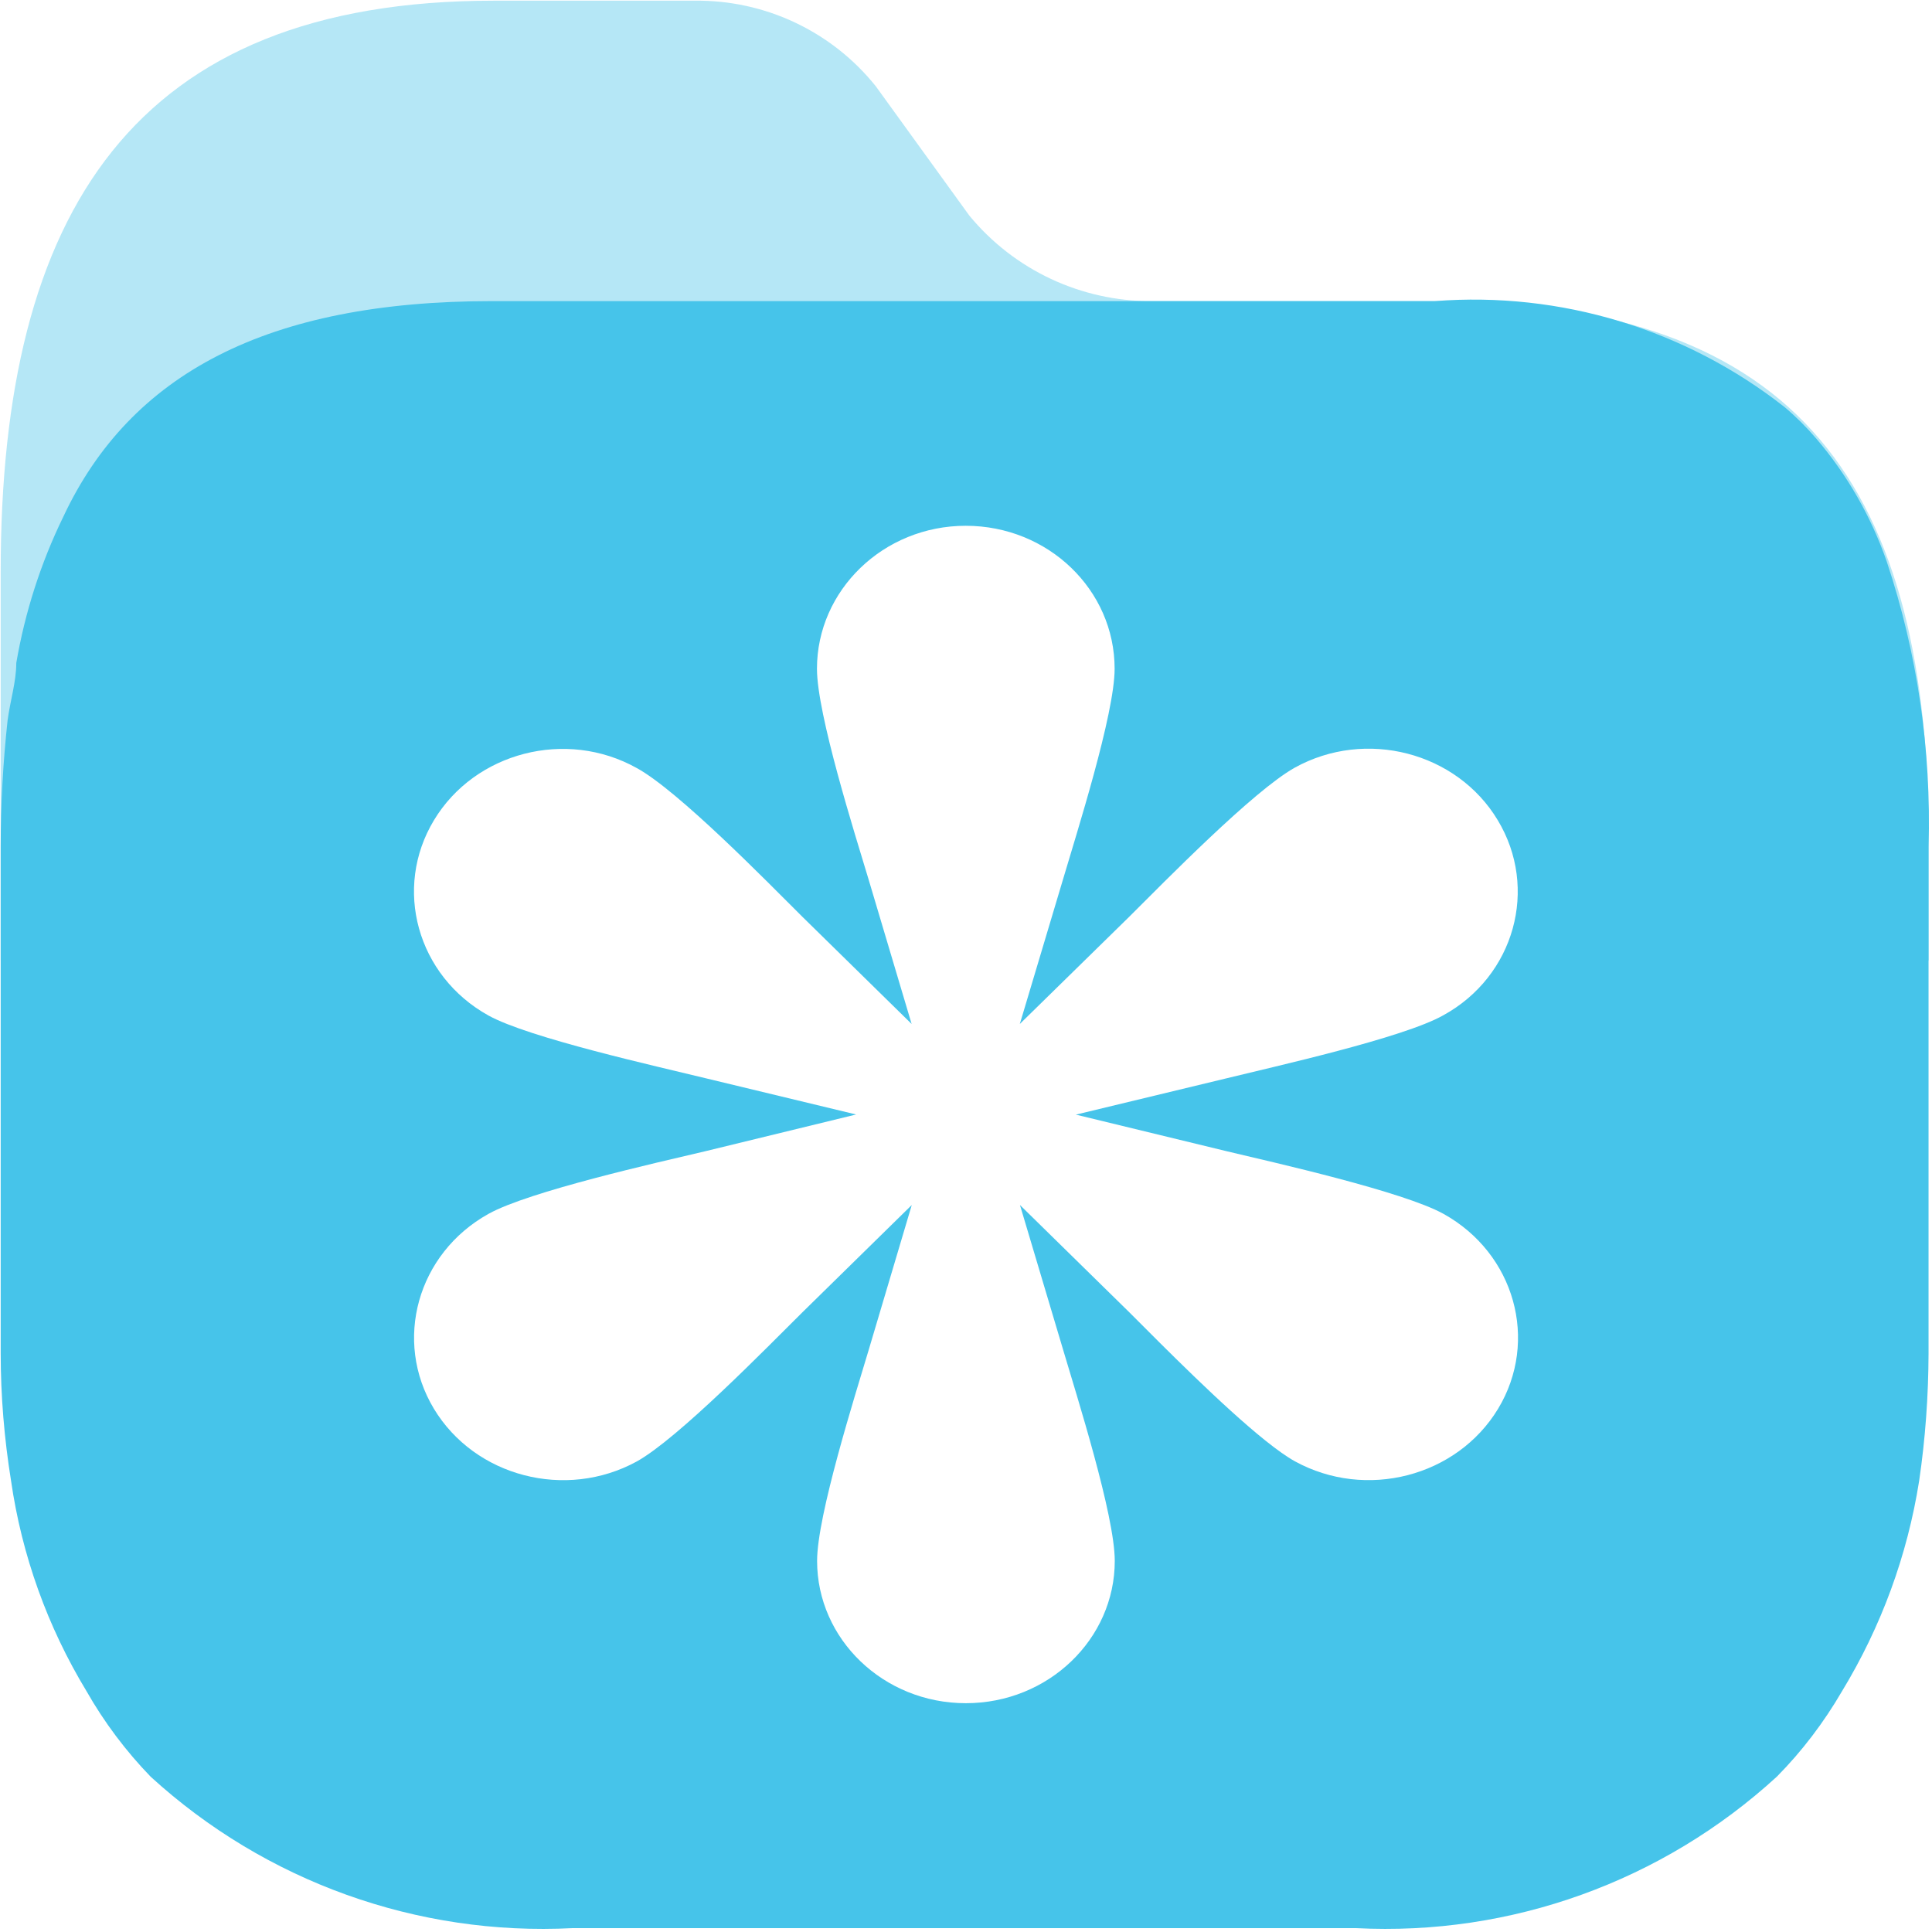 <?xml version="1.0" encoding="UTF-8"?>
<svg width="14px" height="14px" viewBox="0 0 14 14" version="1.1" xmlns="http://www.w3.org/2000/svg" xmlns:xlink="http://www.w3.org/1999/xlink">
    <!-- Generator: Sketch 61 (89581) - https://sketch.com -->
    <title>collect_cyan_close</title>
    <desc>Created with Sketch.</desc>
    <g id="图标" stroke="none" stroke-width="1" fill="none" fill-rule="evenodd">
        <g id="切图" transform="translate(-110, -755)" fill="#46C4EA" fill-rule="nonzero">
            <g id="collect_cyan_close" transform="translate(110, 755)">
                <path d="M5.031,0.005 C5.542,-0.002 6.028,0.227 6.347,0.626 L6.347,0.626 L7.024,1.562 C7.349,1.957 7.836,2.185 8.347,2.182 L8.347,2.182 L10.403,2.182 C13.05,2.182 13.988,3.533 13.976,6.138 L13.976,6.138 L13.976,6.955 C13.975,7.028 13.192,7.084 11.997,7.123 C11.999,7.082 12,7.041 12,7 C12,4.791 9.761,3 7,3 C4.239,3 2,4.791 2,7 L2.003,7.124 C0.796,7.085 0.005,7.029 0.005,6.955 L0.005,6.955 L0.005,4.141 C0.005,1.537 0.968,0.005 3.577,0.005 L3.577,0.005 Z" id="路径-5" opacity="0.4"></path>
                <path d="M12.932,2.95 C13.015,3.02 13.092,3.097 13.162,3.179 C13.386,3.441 13.558,3.742 13.671,4.066 C13.894,4.733 13.996,5.434 13.975,6.136 L13.975,9.806 C13.974,10.115 13.952,10.424 13.907,10.73 C13.822,11.27 13.632,11.788 13.348,12.255 C13.217,12.48 13.059,12.689 12.876,12.874 C12.047,13.634 10.948,14.03 9.826,13.972 L4.149,13.972 C3.024,14.03 1.924,13.635 1.092,12.875 C0.912,12.689 0.755,12.48 0.627,12.255 C0.344,11.788 0.158,11.27 0.08,10.73 C0.031,10.425 0.005,10.116 0.005,9.807 L0.005,6.137 C0.005,5.83 0.022,5.524 0.055,5.22 C0.074,5.077 0.118,4.94 0.118,4.804 C0.181,4.437 0.295,4.08 0.459,3.744 C0.944,2.709 1.937,2.182 3.565,2.182 L10.397,2.182 C11.309,2.111 12.214,2.386 12.932,2.95 Z M6.998,3.81 C6.401,3.81 5.92,4.278 5.92,4.846 C5.92,5.175 6.194,6.04 6.296,6.379 L6.606,7.42 L5.815,6.644 C5.557,6.387 4.916,5.731 4.615,5.566 C4.102,5.279 3.442,5.451 3.145,5.943 C2.847,6.436 3.022,7.072 3.54,7.359 C3.833,7.521 4.76,7.727 5.116,7.814 L6.204,8.076 L5.116,8.341 C4.76,8.425 3.833,8.633 3.54,8.796 C3.024,9.083 2.848,9.716 3.144,10.208 C3.441,10.701 4.1,10.872 4.615,10.59 C4.916,10.422 5.557,9.765 5.815,9.509 L6.607,8.732 L6.297,9.775 C6.195,10.117 5.921,10.981 5.921,11.311 C5.921,11.877 6.401,12.342 6.999,12.342 C7.597,12.342 8.078,11.877 8.078,11.311 C8.078,10.98 7.803,10.117 7.702,9.775 L7.391,8.732 L8.183,9.509 L8.404,9.73 C8.709,10.033 9.149,10.459 9.383,10.589 C9.898,10.872 10.558,10.701 10.856,10.208 C11.153,9.716 10.977,9.083 10.46,8.796 C10.167,8.634 9.237,8.425 8.884,8.341 L7.796,8.077 L8.883,7.815 C9.236,7.728 10.167,7.522 10.459,7.357 C10.976,7.073 11.151,6.436 10.853,5.943 C10.557,5.45 9.896,5.278 9.382,5.563 C9.083,5.73 8.44,6.387 8.182,6.644 L7.39,7.42 L7.701,6.379 C7.801,6.04 8.077,5.175 8.077,4.846 C8.077,4.275 7.596,3.81 6.998,3.81 Z" id="路径-4"></path>
            </g>
        </g>
    </g>
</svg>